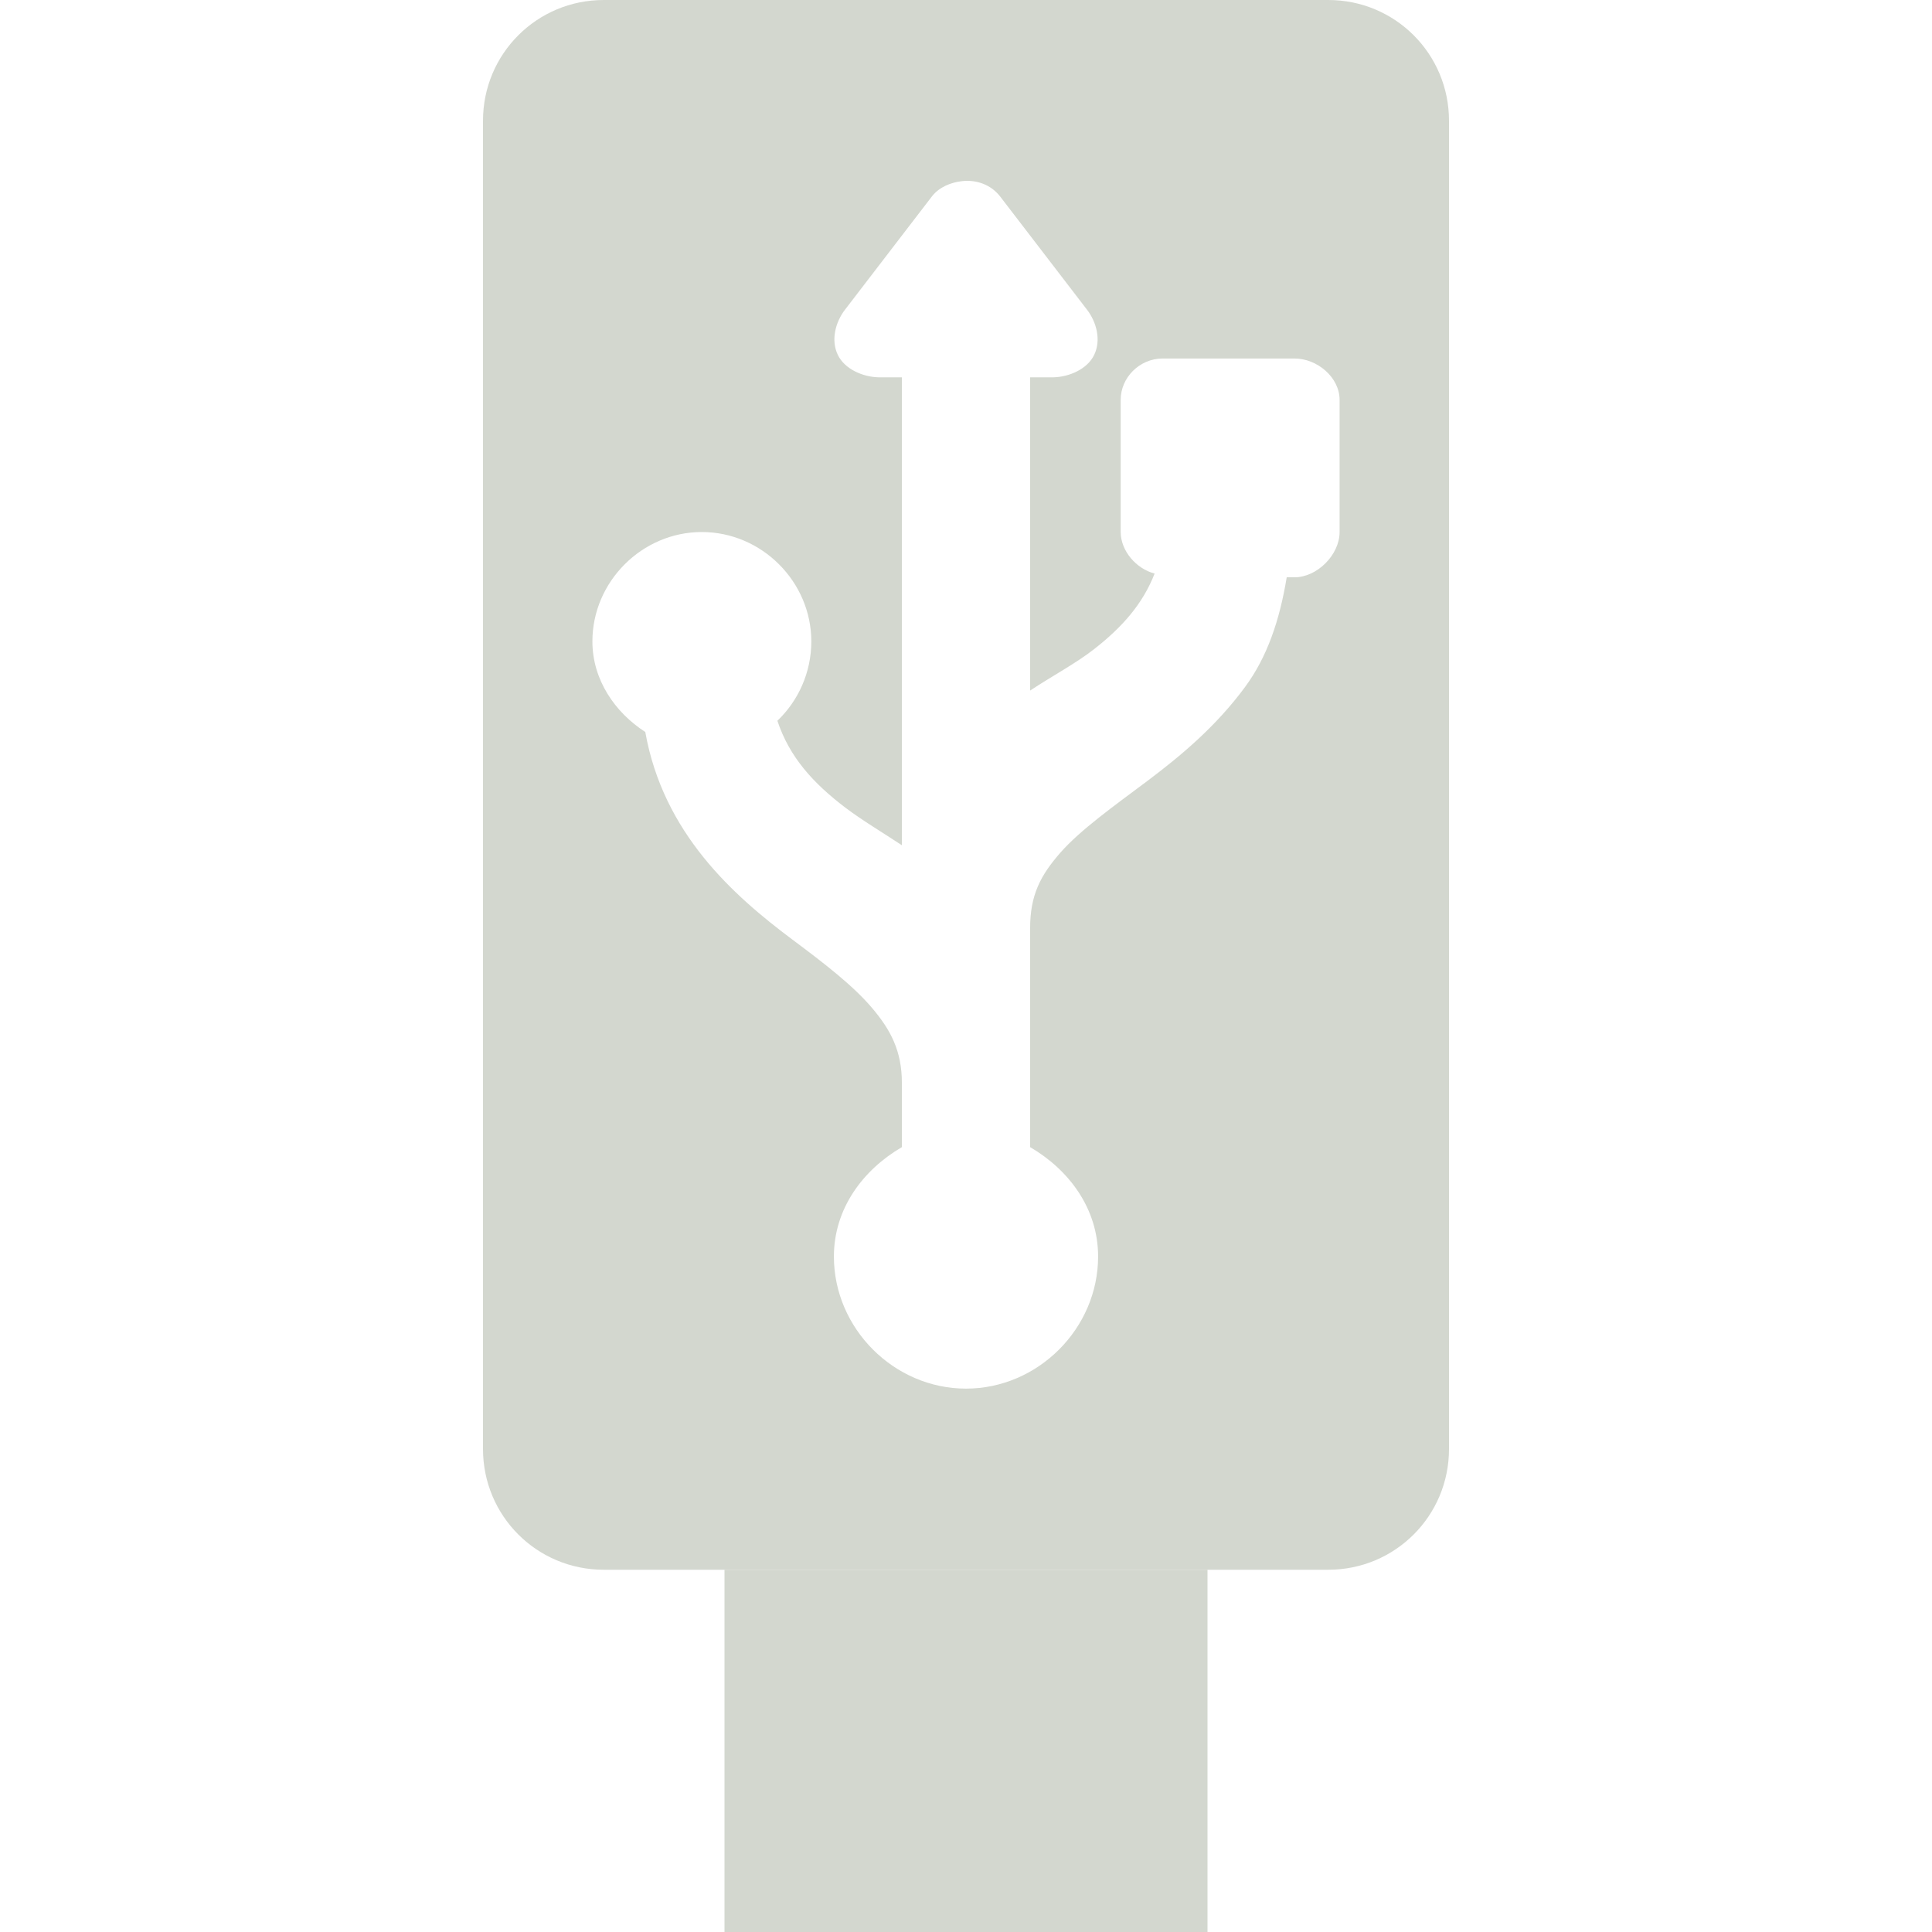 <?xml version="1.0" encoding="UTF-8" standalone="no"?>
<!-- Created with Inkscape (http://www.inkscape.org/) -->

<svg
   xmlns:dc="http://purl.org/dc/elements/1.1/"
   xmlns:cc="http://creativecommons.org/ns#"
   xmlns:rdf="http://www.w3.org/1999/02/22-rdf-syntax-ns#"
   xmlns:svg="http://www.w3.org/2000/svg"
   xmlns="http://www.w3.org/2000/svg"
   xmlns:sodipodi="http://sodipodi.sourceforge.net/DTD/sodipodi-0.dtd"
   xmlns:inkscape="http://www.inkscape.org/namespaces/inkscape"
   version="1.1"
   width="16"
   height="16"
   id="svg7384"
   inkscape:version="0.48.4 r9939"
   sodipodi:docname="folder-pictures-symbolic.svg">
  <title
     id="title4176">Kawaiki Icon Theme</title>
  <sodipodi:namedview
     pagecolor="#4a4a4a"
     bordercolor="#e50000"
     borderopacity="1"
     objecttolerance="10"
     gridtolerance="10000"
     guidetolerance="10"
     inkscape:pageopacity="1"
     inkscape:pageshadow="2"
     inkscape:window-width="1280"
     inkscape:window-height="968"
     id="namedview16"
     showgrid="true"
     inkscape:showpageshadow="true"
     borderlayer="false"
     inkscape:zoom="22.627417"
     inkscape:cx="4.3743829"
     inkscape:cy="9.6516259"
     inkscape:window-x="0"
     inkscape:window-y="27"
     inkscape:window-maximized="1"
     inkscape:current-layer="svg7384">
    <inkscape:grid
       type="xygrid"
       id="grid2993"
       empspacing="4"
       visible="true"
       enabled="true"
       snapvisiblegridlinesonly="true" />
  </sodipodi:namedview>
  <defs
     id="defs7386" />
  <g
     transform="translate(-101,-217)"
     id="layer10" />
  <g
     transform="translate(-101,-217)"
     id="layer11" />
  <g
     transform="translate(-101,-217)"
     id="layer13" />
  <g
     transform="translate(-101,-217)"
     id="layer14" />
  <g
     transform="translate(-101,-217)"
     id="layer15"
     style="display:inline" />
  <g
     transform="translate(-101,-217)"
     id="g71291"
     style="display:inline" />
  <g
     transform="translate(-101,-217)"
     id="g4953"
     style="display:inline" />
  <g
     transform="translate(-101,-217)"
     id="layer12"
     style="display:inline" />
  <g
     style="display:inline"
     id="g3791"
     transform="translate(-101,-217)" />
  <path
     style="opacity:1;fill:#d3d7cf;fill-opacity:1;stroke:none"
     d="M 5 0 C 4.446 0 4 0.446 4 1 L 4 12 C 4 12.554 4.446 13 5 13 L 11 13 C 11.554 13 12 12.554 12 12 L 12 1 C 12 0.446 11.554 0 11 0 L 5 0 z M 7.969 1.5 C 8.089 1.487 8.206 1.53 8.281 1.625 L 9 2.562 C 9.082 2.667 9.12 2.817 9.062 2.938 C 9.005 3.058 8.852 3.123 8.719 3.125 L 8.531 3.125 L 8.531 5.719 C 8.71 5.6 8.912 5.493 9.062 5.375 C 9.291 5.196 9.463 5.004 9.562 4.75 C 9.41 4.71 9.282 4.564 9.281 4.406 L 9.281 3.312 C 9.281 3.125 9.438 2.971 9.625 2.969 L 10.719 2.969 C 10.907 2.968 11.094 3.124 11.094 3.312 L 11.094 4.406 C 11.094 4.595 10.907 4.782 10.719 4.781 L 10.656 4.781 C 10.597 5.139 10.494 5.441 10.312 5.688 C 10.07 6.017 9.778 6.26 9.5 6.469 C 9.222 6.677 8.946 6.874 8.781 7.062 C 8.616 7.251 8.531 7.413 8.531 7.688 L 8.531 8.594 L 8.531 9.5 C 8.853 9.688 9.094 10.009 9.094 10.406 C 9.094 11.002 8.596 11.5 8 11.5 C 7.404 11.5 6.906 11.002 6.906 10.406 C 6.906 10.009 7.147 9.688 7.469 9.5 L 7.469 8.969 C 7.469 8.702 7.375 8.527 7.219 8.344 C 7.063 8.161 6.83 7.981 6.562 7.781 C 6.071 7.414 5.493 6.9 5.344 6.062 C 5.095 5.902 4.906 5.631 4.906 5.312 C 4.906 4.817 5.317 4.406 5.812 4.406 C 6.308 4.406 6.719 4.817 6.719 5.312 C 6.719 5.57 6.61 5.805 6.438 5.969 C 6.538 6.271 6.735 6.486 7 6.688 C 7.142 6.795 7.304 6.891 7.469 7 L 7.469 3.125 L 7.281 3.125 C 7.148 3.123 6.995 3.058 6.938 2.938 C 6.88 2.817 6.918 2.667 7 2.562 L 7.719 1.625 C 7.778 1.55 7.874 1.51 7.969 1.5 z "
     id="rect2993" />
  <rect
     style="opacity:1;fill:#d3d7cf;fill-opacity:1;stroke:none"
     id="rect2995"
     width="4"
     height="3"
     x="6"
     y="13"
     ry="0" />
</svg>
